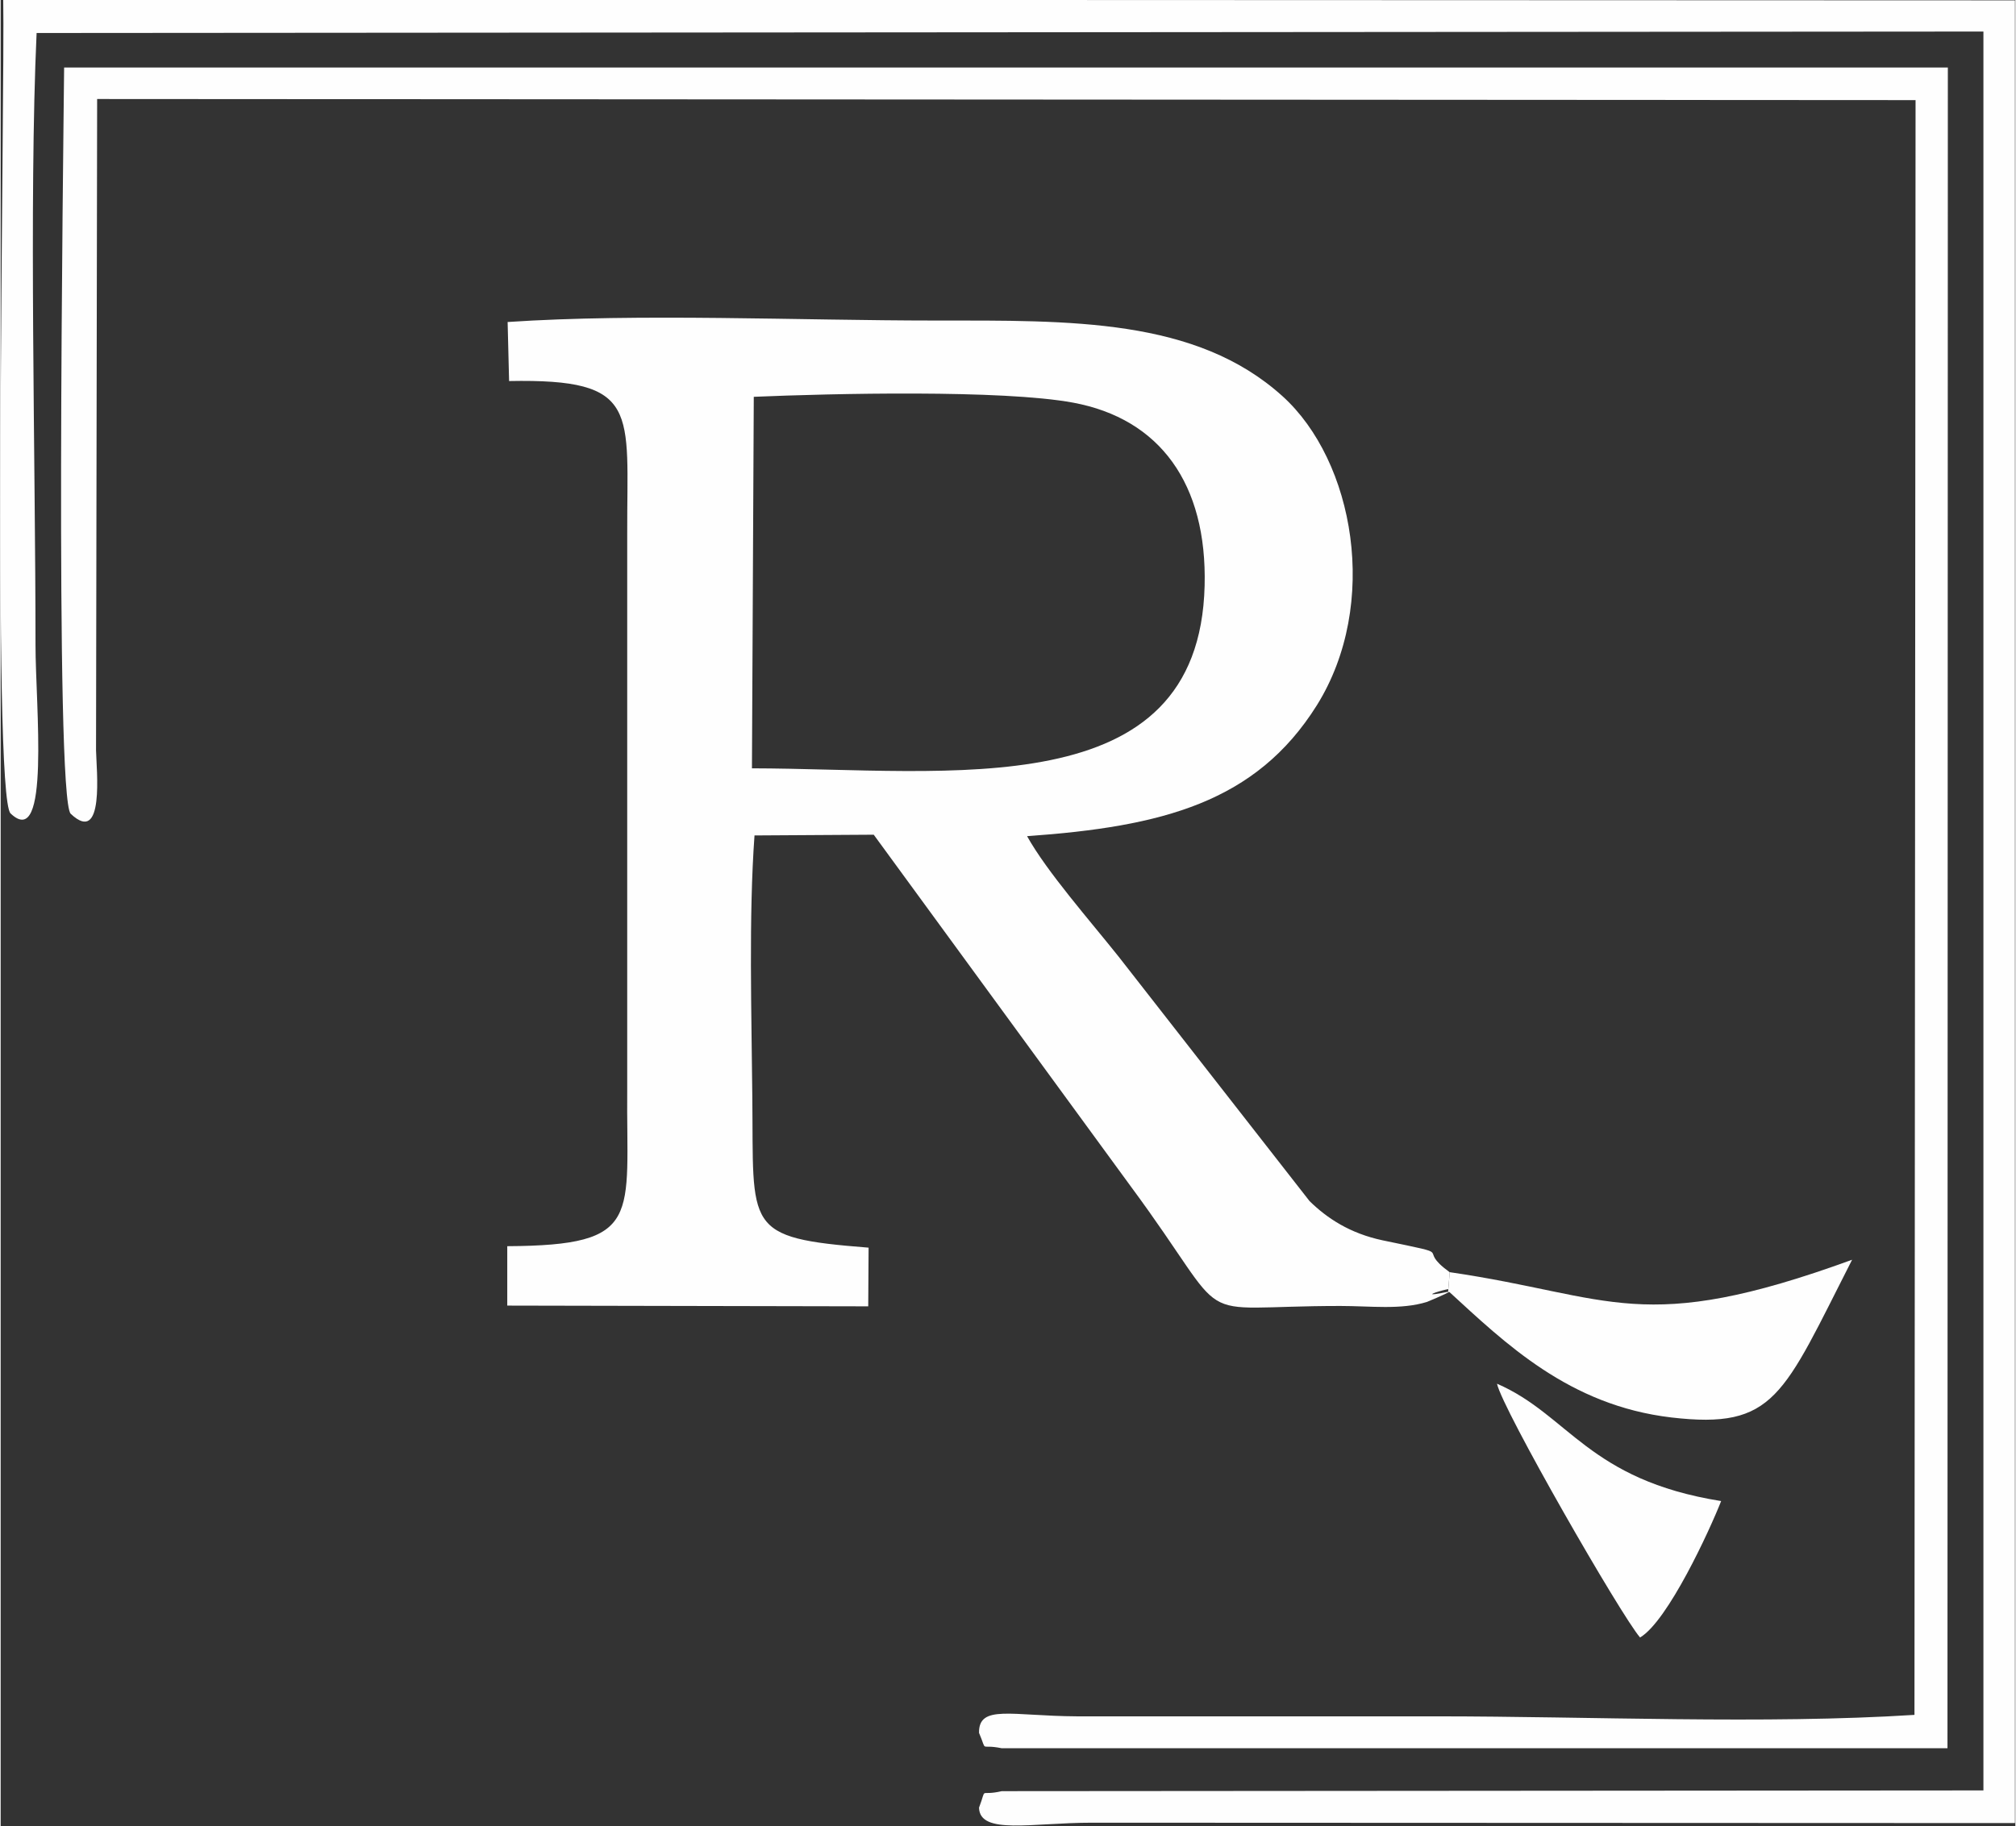 <?xml version="1.0" encoding="UTF-8"?>
<!DOCTYPE svg PUBLIC "-//W3C//DTD SVG 1.0//EN" "http://www.w3.org/TR/2001/REC-SVG-20010904/DTD/svg10.dtd">
<!-- Creator: CorelDRAW 2019 (64-Bit) -->
<svg xmlns="http://www.w3.org/2000/svg" xml:space="preserve" width="0.5in" height="0.453in" version="1.0" style="shape-rendering:geometricPrecision; text-rendering:geometricPrecision; image-rendering:optimizeQuality; fill-rule:evenodd; clip-rule:evenodd"
viewBox="0 0 54.92 49.79"
 xmlns:xlink="http://www.w3.org/1999/xlink"
 xmlns:xodm="http://www.corel.com/coreldraw/odm/2003">
 <rect x="0" y="0" width="54.92" height="49.79" fill="#333333" stroke="none"/>
 <defs>
  <style type="text/css">
   <![CDATA[
    .fil0 {fill:#FEFEFE}
   ]]>
  </style>
 </defs>
 <g id="Layer_x0020_1">
  <g id="_2341809197472">
   <path class="fil0" d="M20.53 10.82c2.11,-0.09 6.77,-0.2 8.71,0.16 2.36,0.44 3.65,2.21 3.58,4.99 -0.15,6.03 -6.93,4.99 -12.34,4.98l0.05 -10.13zm18.93 24.38l0.04 -0.51c-0.99,-0.72 0.33,-0.42 -1.83,-0.87 -0.89,-0.19 -1.51,-0.6 -1.99,-1.07l-5.2 -6.66c-0.78,-0.98 -1.96,-2.32 -2.5,-3.29 3.68,-0.26 6.24,-0.92 7.9,-3.57 1.72,-2.76 1.02,-6.66 -0.94,-8.43 -2.36,-2.13 -5.77,-2.06 -9.47,-2.06 -3.67,-0 -8.07,-0.2 -11.65,0.04l0.04 1.61c3.6,-0.07 3.21,0.81 3.22,4.16l-0 15.14c-0.03,3.51 0.46,4.27 -3.27,4.29l-0 1.62 9.84 0.02 0.01 -1.6c-3.43,-0.27 -3.13,-0.51 -3.17,-4.13 -0.02,-2.25 -0.1,-4.9 0.06,-7.11l3.25 -0.02 7 9.58c2.92,3.95 1.44,3.27 5.72,3.27 0.83,0 1.65,0.11 2.36,-0.11l0.26 -0.11c1.41,-0.61 -1.07,0.12 0.33,-0.17z"/>
   <path class="fil0" d="M0.99 0.9l53.06 -0.04 0 47.96 -26.76 0.02c-0.65,0.15 -0.39,-0.15 -0.62,0.45 0.02,0.75 1.44,0.41 3.08,0.41l25.16 0.01 0 -49.7 -54.84 -0.02c0.05,2.45 -0.31,21.7 0.2,22.19 1.09,1.04 0.68,-2.95 0.68,-4.59 0,-5.05 -0.18,-12.09 0.03,-16.69z"/>
   <path class="fil0" d="M1.73 1.84c-0.02,2.16 -0.26,19.93 0.18,20.35 0.93,0.88 0.7,-1.21 0.69,-1.73l0.03 -17.76 49.57 0.03 -0.03 44.03c-4.08,0.26 -8.86,0.04 -13.01,0.04l-9.82 0c-1.79,-0.01 -2.68,-0.33 -2.67,0.45 0.24,0.56 -0.01,0.29 0.62,0.42l25.78 0 0.01 -45.83 -51.36 -0z"/>
   <path class="fil0" d="M39.5 34.69l-0.04 0.51c1.56,1.43 3.29,3.12 6.08,3.45 2.83,0.33 3.04,-0.59 4.93,-4.3 -5.76,2.1 -6.52,0.99 -10.96,0.34z"/>
   <path class="fil0" d="M46.9 40.93c-3.63,-0.58 -4.15,-2.35 -6.11,-3.2 0.15,0.7 3.38,6.32 3.9,6.92 0.76,-0.45 1.9,-2.93 2.21,-3.72z"/>
  </g>
 </g>
</svg>
